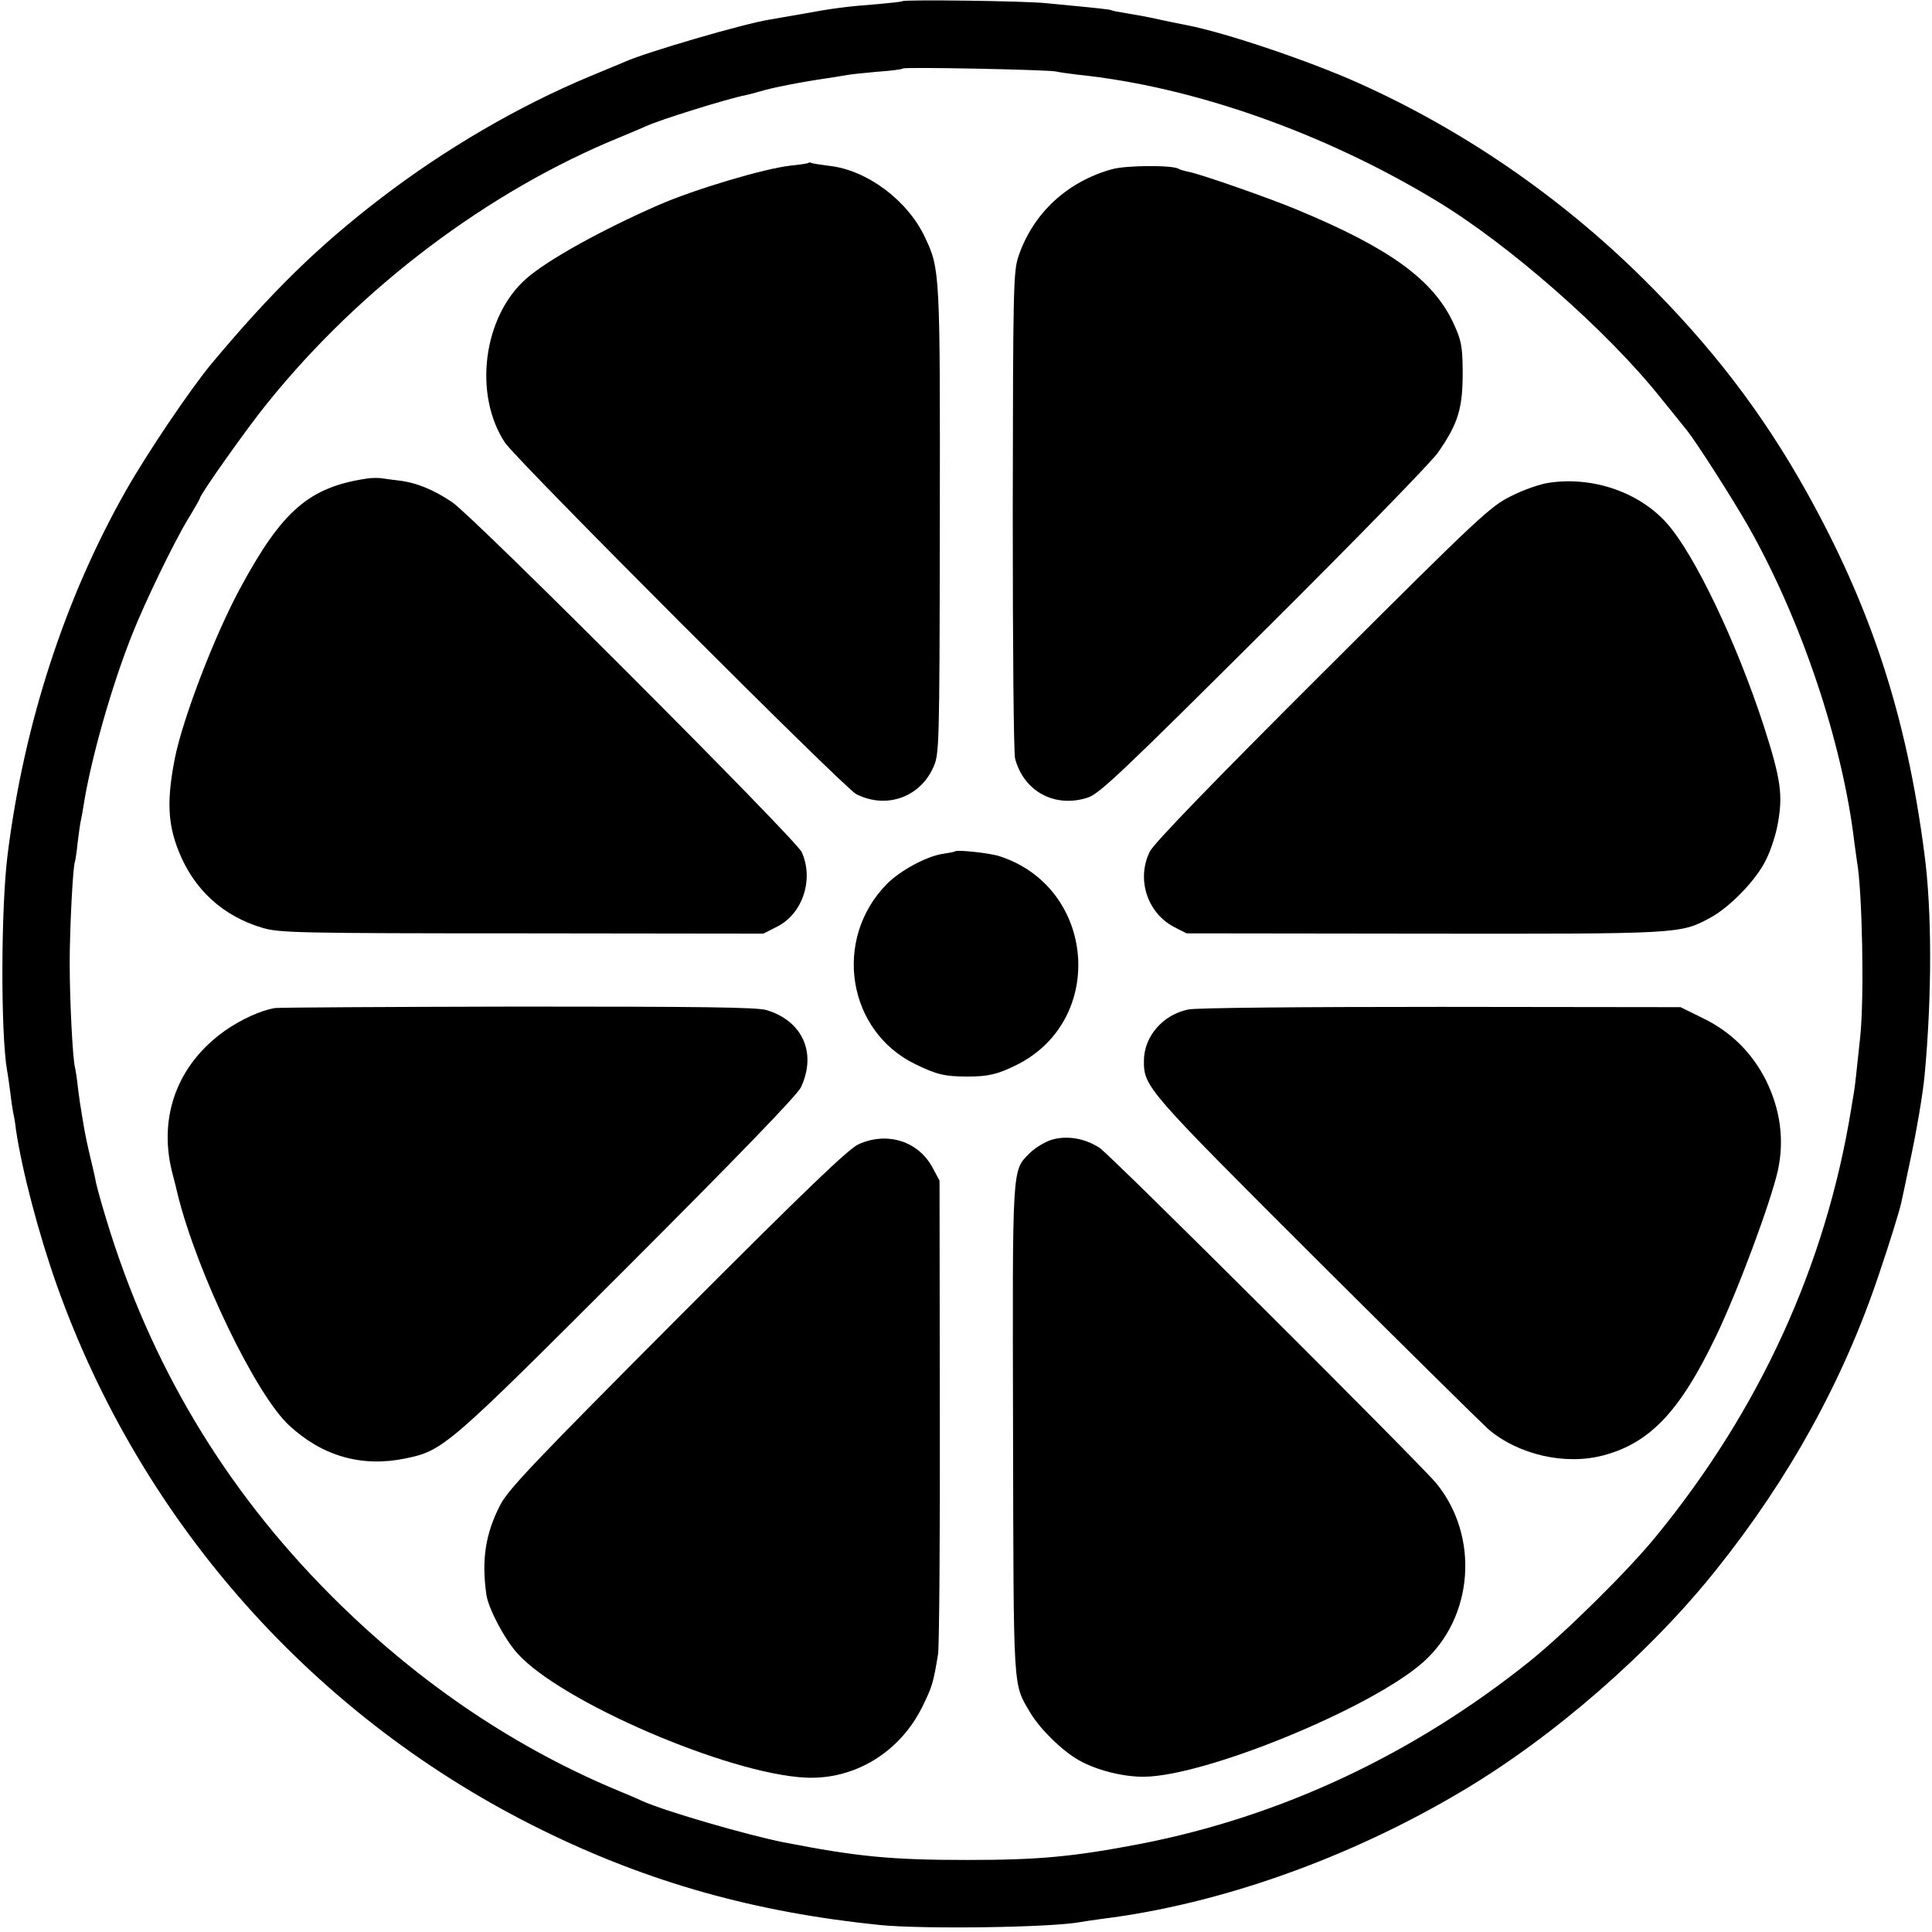 <?xml version="1.0" standalone="no"?>
<!DOCTYPE svg PUBLIC "-//W3C//DTD SVG 20010904//EN"
 "http://www.w3.org/TR/2001/REC-SVG-20010904/DTD/svg10.dtd">
<svg version="1.0" xmlns="http://www.w3.org/2000/svg"
 width="657pt" height="657pt" viewBox="0 0 657 657"
 preserveAspectRatio="xMidYMid meet">
<g transform="translate(0,657) scale(0.1,-0.1)"
fill="#000000" stroke="none">
<path d="M3069 6566 c-2 -2 -40 -6 -84 -10 -105 -8 -152 -14 -255 -33 -47 -8
-98 -17 -115 -20 -87 -14 -419 -111 -490 -143 -11 -5 -65 -27 -120 -50 -242
-101 -490 -246 -706 -411 -217 -166 -375 -321 -580 -566 -72 -87 -218 -303
-290 -430 -208 -366 -347 -793 -403 -1238 -23 -181 -24 -607 -2 -735 3 -14 7
-47 11 -75 3 -27 8 -59 10 -70 3 -11 7 -36 9 -55 20 -137 77 -355 139 -530
288 -811 881 -1476 1652 -1854 362 -178 724 -279 1145 -322 145 -15 587 -9
685 10 11 2 45 7 75 11 400 50 838 206 1220 433 311 184 642 472 867 755 248
310 432 644 552 1002 38 112 69 213 76 243 2 9 15 69 28 132 24 110 46 240 52
305 25 268 25 559 -1 753 -61 469 -181 835 -401 1230 -151 270 -324 496 -560
729 -279 275 -609 502 -964 661 -165 74 -448 170 -581 196 -12 2 -54 11 -93
19 -38 9 -90 18 -115 22 -24 4 -47 8 -50 10 -5 3 -33 6 -220 24 -73 8 -484 13
-491 7z m521 -239 c14 -3 48 -8 75 -11 391 -40 837 -197 1220 -429 247 -149
583 -444 764 -672 40 -49 79 -98 88 -109 32 -40 155 -232 209 -327 180 -318
320 -735 360 -1074 3 -22 7 -51 9 -65 18 -101 25 -460 11 -595 -15 -140 -17
-161 -21 -187 -3 -16 -7 -43 -10 -60 -86 -530 -311 -1022 -663 -1452 -95 -117
-311 -330 -432 -427 -395 -316 -844 -526 -1320 -619 -230 -44 -346 -55 -590
-55 -259 0 -374 11 -625 60 -125 25 -398 104 -480 140 -16 8 -64 28 -105 45
-349 149 -670 369 -955 655 -362 363 -615 787 -764 1280 -17 55 -32 111 -35
125 -2 14 -11 52 -19 85 -8 33 -18 80 -22 105 -4 25 -9 52 -10 61 -2 9 -6 40
-10 70 -3 30 -8 61 -10 69 -8 30 -18 229 -18 355 0 119 11 333 18 345 1 3 6
32 9 65 4 33 9 67 11 75 2 8 6 31 9 50 25 159 96 409 166 584 44 111 142 313
190 392 22 36 40 68 40 70 0 12 162 241 229 323 318 395 754 723 1201 905 36
15 74 31 85 36 43 21 281 95 339 106 10 2 33 8 50 13 42 13 140 32 229 45 27
4 57 9 68 11 11 2 56 7 102 11 45 3 84 8 87 11 6 6 489 -4 520 -10z"/>
<path d="M2749 6016 c-2 -2 -29 -6 -59 -9 -91 -10 -326 -80 -450 -134 -194
-85 -377 -186 -451 -251 -146 -129 -180 -393 -72 -557 39 -59 1152 -1173 1194
-1195 100 -52 216 -13 262 89 21 45 22 55 23 836 1 850 1 860 -51 969 -59 125
-197 228 -325 242 -30 4 -58 8 -61 10 -3 2 -8 2 -10 0z"/>
<path d="M3783 5995 c-153 -42 -269 -149 -319 -295 -18 -52 -19 -101 -20 -865
0 -469 3 -825 8 -845 30 -112 136 -169 248 -132 39 13 118 88 598 566 305 303
571 576 592 607 71 102 85 153 84 284 -1 78 -5 99 -31 155 -68 148 -217 256
-530 386 -95 40 -333 123 -372 130 -14 3 -29 7 -33 10 -21 13 -176 12 -225 -1z"/>
<path d="M1250 4943 c-198 -29 -290 -108 -433 -373 -88 -162 -195 -443 -222
-577 -28 -141 -25 -223 12 -316 52 -132 151 -223 288 -263 55 -16 126 -18 880
-18 l821 -1 49 25 c86 45 123 162 81 253 -23 46 -1112 1137 -1188 1189 -64 43
-122 67 -183 74 -22 3 -49 6 -60 8 -11 1 -31 1 -45 -1z"/>
<path d="M5266 4928 c-28 -4 -84 -23 -125 -44 -72 -35 -103 -63 -644 -603
-378 -377 -574 -580 -587 -607 -46 -93 -9 -208 82 -256 l43 -22 805 -1 c871
-1 874 -1 974 53 68 36 159 130 192 199 15 30 33 84 39 119 19 99 11 154 -46
332 -93 287 -237 588 -331 693 -95 106 -253 160 -402 137z"/>
<path d="M3248 3675 c-2 -2 -19 -5 -38 -8 -56 -7 -147 -56 -194 -103 -185
-188 -135 -501 97 -613 71 -35 101 -42 177 -42 72 0 104 8 170 41 303 154 265
602 -60 708 -32 11 -145 23 -152 17z"/>
<path d="M935 3142 c-48 -8 -114 -38 -170 -77 -161 -114 -227 -291 -180 -480
9 -33 17 -67 19 -76 66 -267 266 -682 379 -786 113 -105 247 -143 394 -113
131 27 142 37 759 654 374 374 577 584 588 609 54 117 5 225 -117 262 -32 10
-229 12 -847 12 -443 -1 -814 -3 -825 -5z"/>
<path d="M4040 3137 c-86 -18 -150 -92 -150 -175 0 -88 9 -98 586 -674 302
-301 565 -560 584 -577 102 -88 263 -125 393 -90 158 42 260 150 381 402 75
155 187 457 212 567 22 102 9 205 -40 305 -47 94 -120 167 -216 213 l-75 37
-815 1 c-474 0 -834 -3 -860 -9z"/>
<path d="M3573 2693 c-23 -8 -55 -28 -72 -45 -60 -61 -58 -35 -56 -943 2 -906
-1 -857 59 -960 33 -55 108 -129 165 -161 60 -34 152 -57 222 -56 209 2 772
233 948 389 172 152 193 427 46 608 -54 66 -1107 1116 -1145 1141 -51 34 -115
44 -167 27z"/>
<path d="M2920 2679 c-34 -15 -178 -153 -616 -592 -486 -488 -575 -581 -603
-635 -50 -97 -64 -186 -47 -305 7 -47 61 -150 105 -199 146 -164 716 -410 980
-423 166 -8 320 85 397 240 34 69 38 82 54 180 4 28 7 401 6 830 l-1 780 -23
43 c-48 91 -154 125 -252 81z"/>
</g>
</svg>
